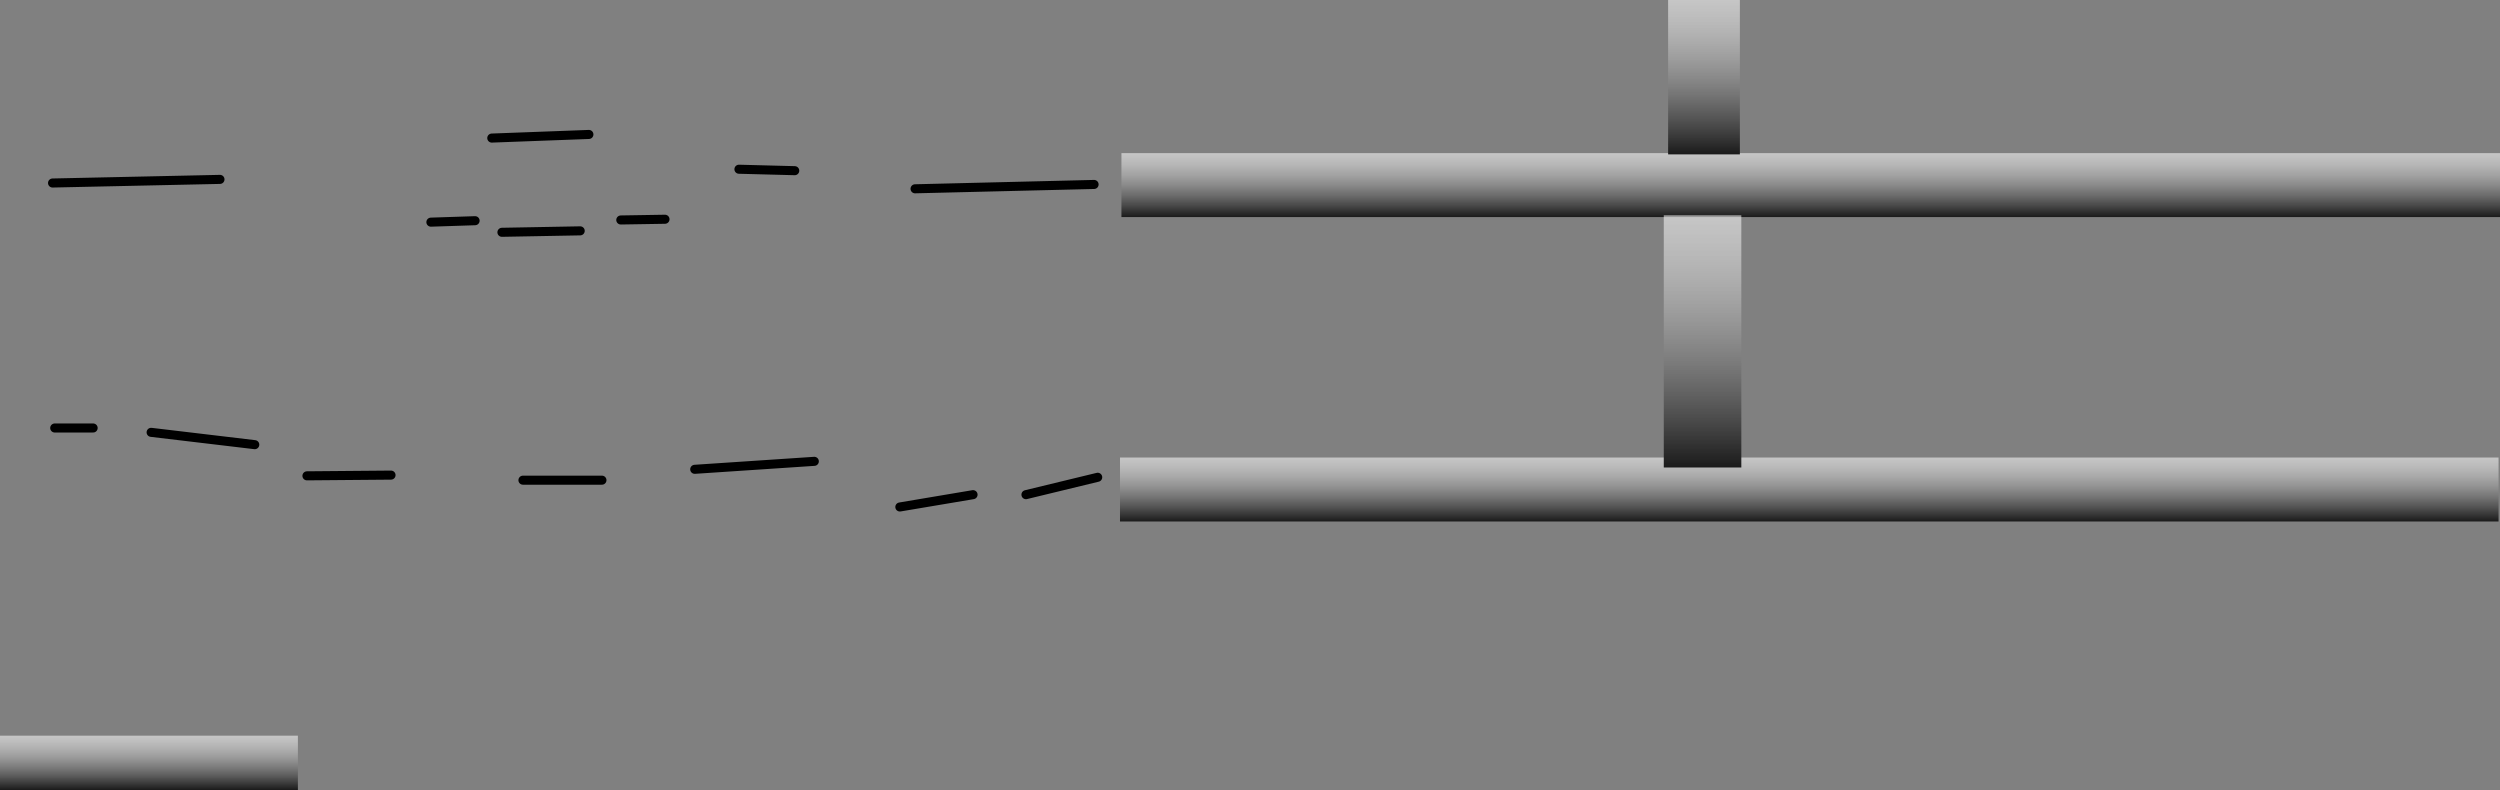<svg version="1.1" xmlns="http://www.w3.org/2000/svg" xmlns:xlink="http://www.w3.org/1999/xlink" width="3449.236" height="1090" viewBox="0,0,3449.236,1090"><rect x="0" y="0" width="3449.236" height="1090" fill="#808080" stroke="none"/><defs><linearGradient x1="202.5" y1="1001" x2="202.5" y2="1076" gradientUnits="userSpaceOnUse" id="color-1"><stop offset="0" stop-color="#ffffff" stop-opacity="0.549"/><stop offset="1" stop-color="#1a1a1a"/></linearGradient><linearGradient x1="2493.241" y1="617.256" x2="2493.241" y2="705.484" gradientUnits="userSpaceOnUse" id="color-2"><stop offset="0" stop-color="#ffffff" stop-opacity="0.549"/><stop offset="1" stop-color="#1a1a1a"/></linearGradient><linearGradient x1="2495.241" y1="197.256" x2="2495.241" y2="285.484" gradientUnits="userSpaceOnUse" id="color-3"><stop offset="0" stop-color="#ffffff" stop-opacity="0.549"/><stop offset="1" stop-color="#1a1a1a"/></linearGradient><linearGradient x1="2348" y1="-14" x2="2348" y2="199" gradientUnits="userSpaceOnUse" id="color-4"><stop offset="0" stop-color="#ffffff" stop-opacity="0.549"/><stop offset="1" stop-color="#1a1a1a"/></linearGradient><linearGradient x1="2346" y1="283" x2="2346" y2="631" gradientUnits="userSpaceOnUse" id="color-5"><stop offset="0" stop-color="#ffffff" stop-opacity="0.549"/><stop offset="1" stop-color="#1a1a1a"/></linearGradient></defs><g transform="translate(3,14)"><g data-paper-data="{&quot;isPaintingLayer&quot;:true}" fill-rule="nonzero" stroke-linejoin="miter" stroke-miterlimit="10" stroke-dasharray="" stroke-dashoffset="0" style="mix-blend-mode: normal"><path d="M-3,1076v-75h411v75z" fill="url(#color-1)" stroke="none" stroke-width="0" stroke-linecap="butt"/><path d="M1542.246,705.484v-88.228h1901.99v88.228z" fill="url(#color-2)" stroke="none" stroke-width="0" stroke-linecap="butt"/><path d="M1544.246,285.484v-88.228h1901.99v88.228z" fill="url(#color-3)" stroke="none" stroke-width="0" stroke-linecap="butt"/><path d="M1259.5,246.484l247,-6" fill="none" stroke="#000000" stroke-width="12.5" stroke-linecap="round"/><path d="M1093.5,221.484l-77,-2" fill="none" stroke="#000000" stroke-width="12.5" stroke-linecap="round"/><path d="M1339.5,668.484l-101,17" fill="none" stroke="#000000" stroke-width="12.5" stroke-linecap="round"/><path d="M1412.5,668.484l99,-24" fill="none" stroke="#000000" stroke-width="12.5" stroke-linecap="round"/><path d="M1120.5,622.5l-165,11" fill="none" stroke="#000000" stroke-width="12.5" stroke-linecap="round"/><path d="M718.5,648.5h109" fill="none" stroke="#000000" stroke-width="12.5" stroke-linecap="round"/><path d="M536.5,641.5l-116,1" fill="none" stroke="#000000" stroke-width="12.5" stroke-linecap="round"/><path d="M348.5,599.5l-143,-17" fill="none" stroke="#000000" stroke-width="12.5" stroke-linecap="round"/><path d="M72.5,576.5h53" fill="none" stroke="#000000" stroke-width="12.5" stroke-linecap="round"/><path d="M69.5,238.5l231,-5" fill="none" stroke="#000000" stroke-width="12.5" stroke-linecap="round"/><path d="M591.5,292.5l61,-2" fill="none" stroke="#000000" stroke-width="12.5" stroke-linecap="round"/><path d="M675.5,176.5l134,-5" fill="none" stroke="#000000" stroke-width="12.5" stroke-linecap="round"/><path d="M797.5,304.5l-108,2" fill="none" stroke="#000000" stroke-width="12.5" stroke-linecap="round"/><path d="M853.5,289.5l61,-1" fill="none" stroke="#000000" stroke-width="12.5" stroke-linecap="round"/><path d="M2298.5,199v-213h99v213z" fill="url(#color-4)" stroke="none" stroke-width="0" stroke-linecap="butt"/><path d="M2292.5,631v-348h107v348z" fill="url(#color-5)" stroke="none" stroke-width="0" stroke-linecap="butt"/></g></g></svg>